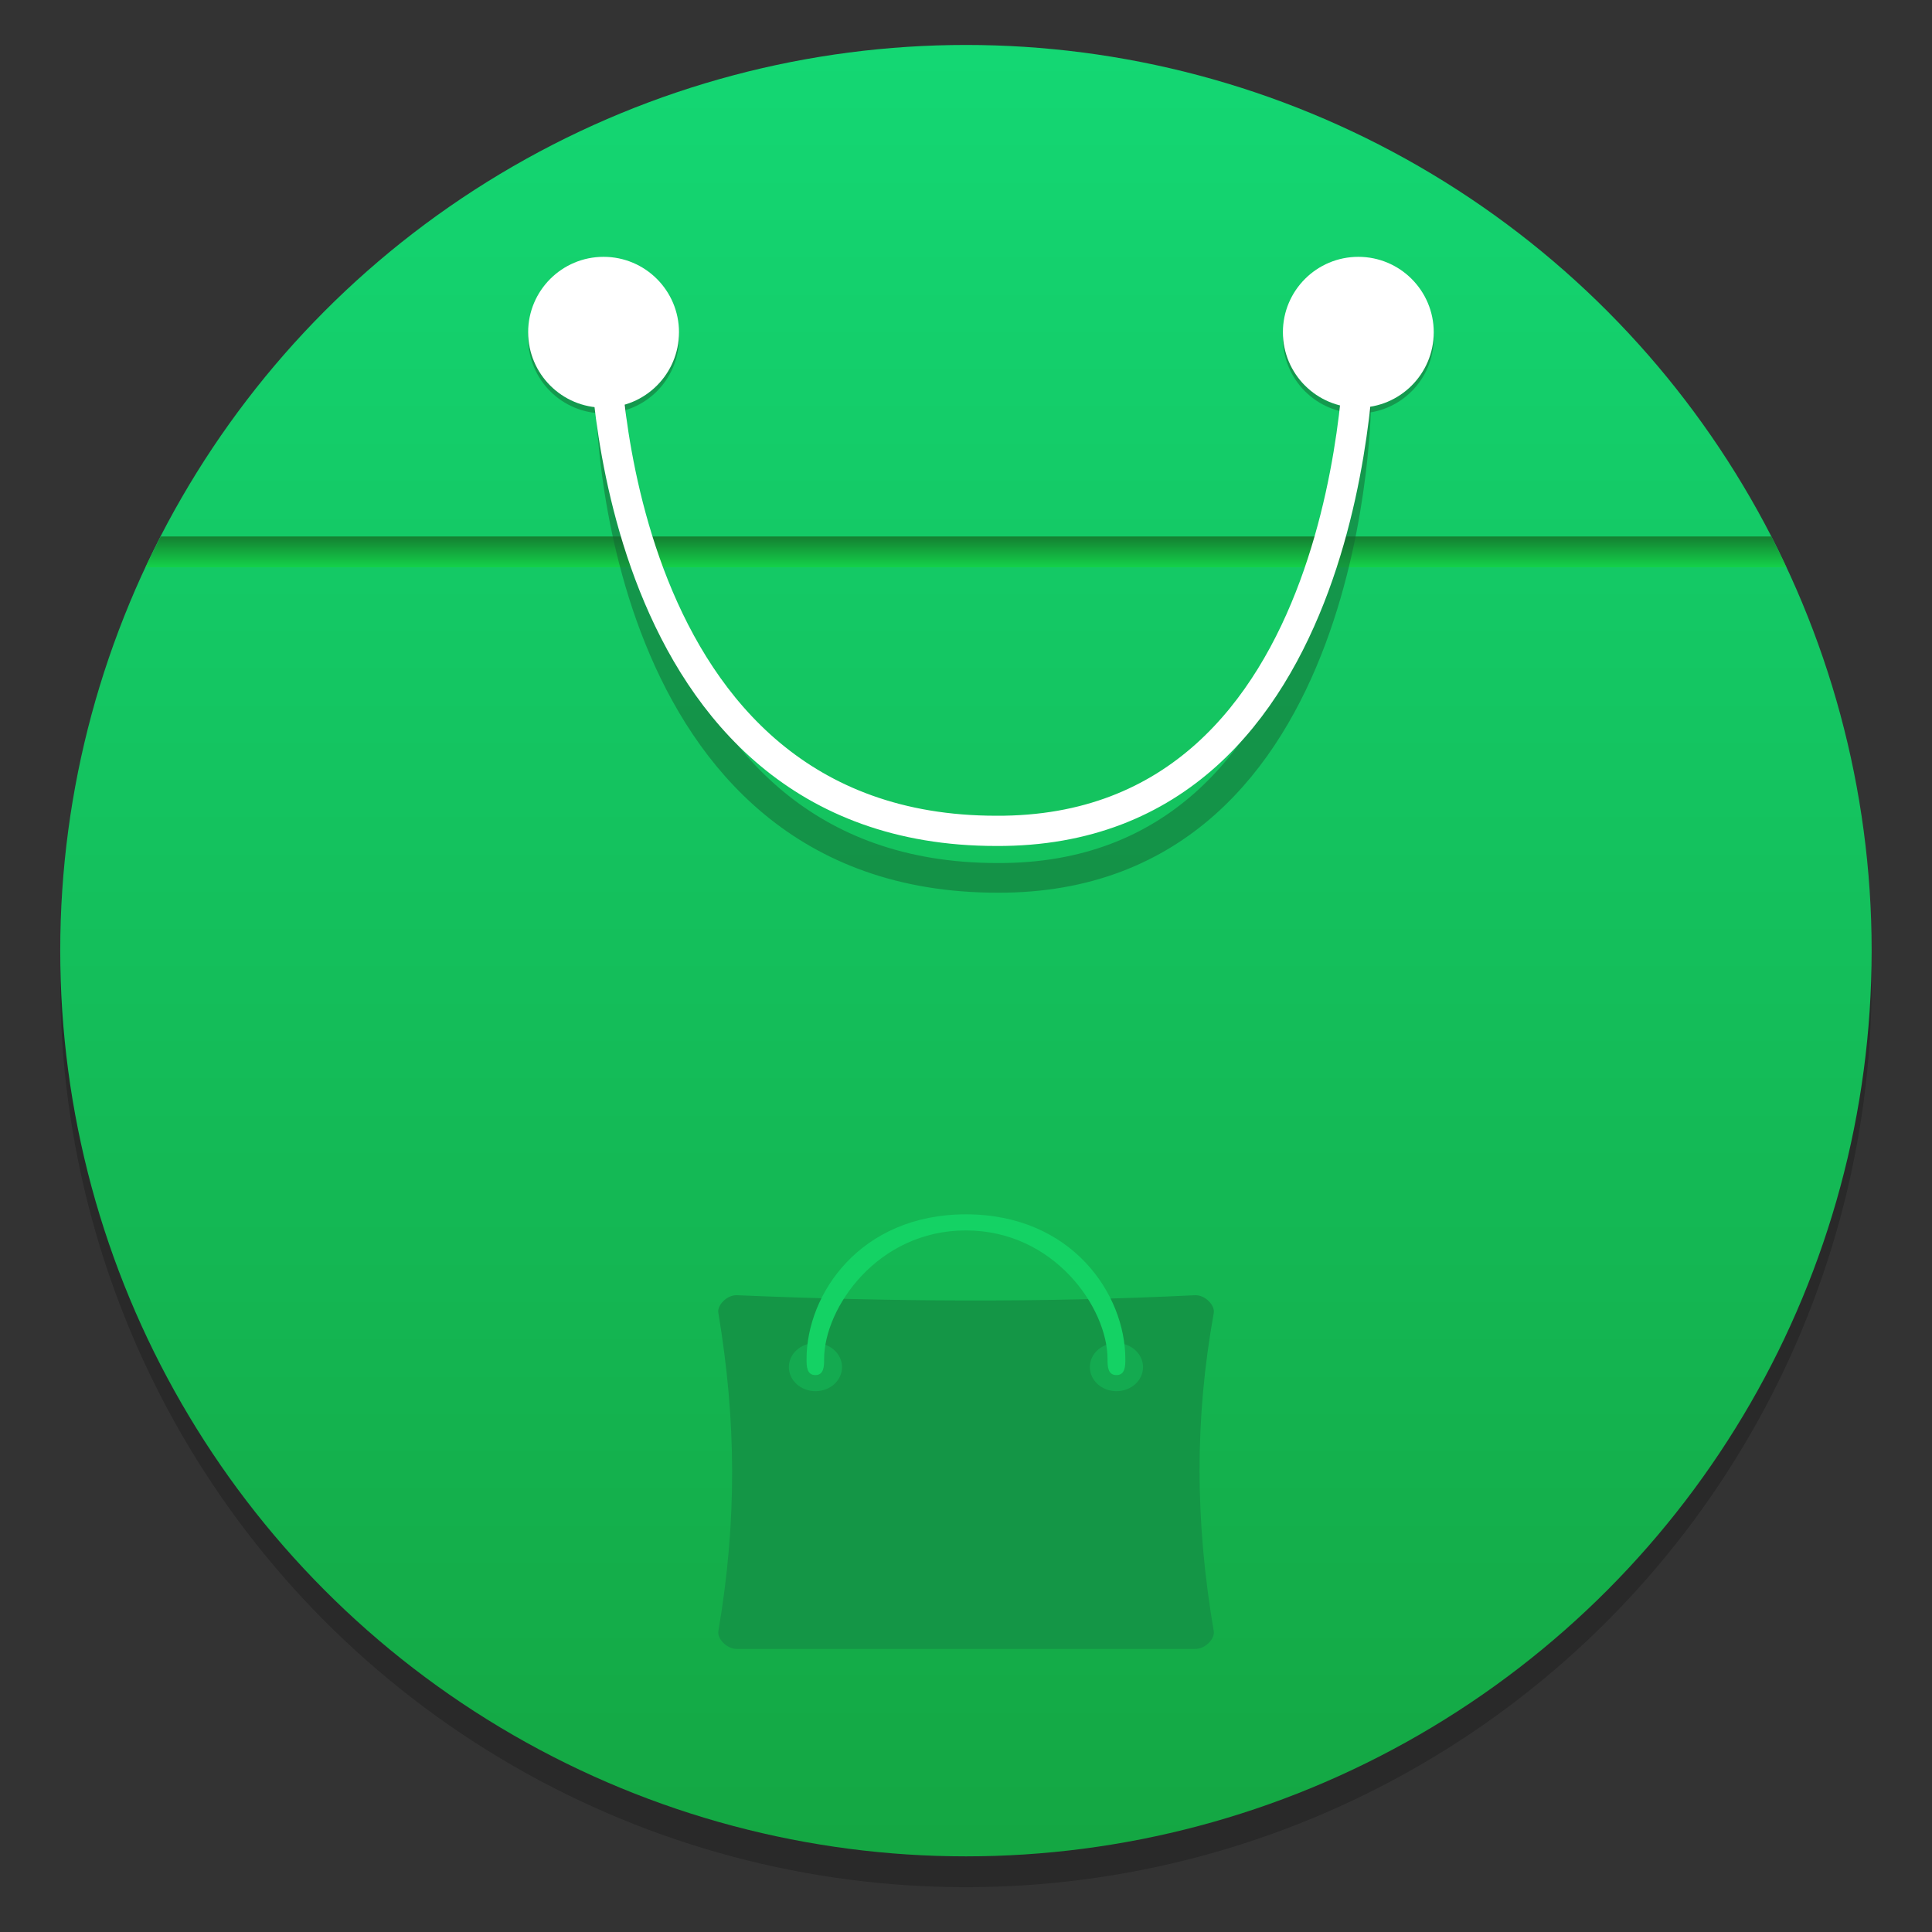 <?xml version="1.0" encoding="UTF-8" standalone="no"?>
<svg
   xmlns:dc="http://purl.org/dc/elements/1.1/"
   xmlns:cc="http://creativecommons.org/ns#"
   xmlns:rdf="http://www.w3.org/1999/02/22-rdf-syntax-ns#"
   xmlns:svg="http://www.w3.org/2000/svg"
   xmlns="http://www.w3.org/2000/svg"
   xmlns:sodipodi="http://sodipodi.sourceforge.net/DTD/sodipodi-0.dtd"
   xmlns:inkscape="http://www.inkscape.org/namespaces/inkscape"
   inkscape:version="1.0 (4035a4fb49, 2020-05-01)"
   sodipodi:docname="softwarecenter.svg"
   id="svg19"
   viewBox="0 0 16.933 16.933"
   version="1.1"
   height="64"
   width="64">
  <rect x="0" y="0" width="16.933" height="16.933" fill="#333333" stroke="none"/>
  <sodipodi:namedview
     inkscape:current-layer="svg19"
     inkscape:window-maximized="1"
     inkscape:window-y="36"
     inkscape:window-x="0"
     inkscape:cy="42.493467"
     inkscape:cx="-1.422942"
     inkscape:zoom="4.2150193"
     showgrid="false"
     id="namedview21"
     inkscape:window-height="932"
     inkscape:window-width="1920"
     inkscape:pageshadow="2"
     inkscape:pageopacity="0"
     guidetolerance="10"
     gridtolerance="10"
     objecttolerance="10"
     borderopacity="1"
     bordercolor="#666666"
     pagecolor="#ffffff" />
  <defs
     id="defs7">
    <linearGradient
       gradientUnits="userSpaceOnUse"
       y2="15.436"
       y1="1.483"
       x2="8.649"
       x1="8.649"
       id="linearGradient1029">
      <stop
         id="stop2"
         offset="0"
         stop-color="#17b7f1" />
      <stop
         id="stop4"
         offset="1"
         stop-color="#1763e1" />
    </linearGradient>
    <linearGradient
       id="b"
       x1="-6.147"
       x2="-6.147"
       y1="-137.82"
       y2="-100.78"
       gradientTransform="matrix(0.53,0,0,0.53,11.536,352.06)"
       gradientUnits="userSpaceOnUse">
      <stop
         stop-color="#14dc78"
         offset="0"
         id="stop848" />
      <stop
         stop-color="#14a03c"
         offset="1"
         id="stop850" />
    </linearGradient>
    <linearGradient
       id="a"
       x1="-6.174"
       x2="-6.174"
       y1="-126.08"
       y2="-126.7"
       gradientTransform="matrix(0.53,0,0,0.53,11.537,352.06)"
       gradientUnits="userSpaceOnUse">
      <stop
         stop-color="#14e650"
         offset="0"
         id="stop853" />
      <stop
         stop-color="#148232"
         offset="1"
         id="stop855" />
    </linearGradient>
  </defs>
  <g
     transform="translate(-0.027,-280.198)"
     id="g896">
    <g
       id="g872">
      <circle
         cx="-330.35"
         cy="-48.312"
         r="0"
         fill="#5e4aa6"
         stroke-width="0.265"
         id="circle860" />
      <circle
         cx="8.493"
         cy="288.8"
         r="7.938"
         opacity="0.2"
         stroke-width="0.14"
         id="circle862" />
      <circle
         style="fill:url(#b)"
         cx="8.493"
         cy="288.53"
         r="7.938"
         fill="url(#b)"
         stroke-width="0.14"
         id="circle864" />
      <path
         style="fill:url(#a)"
         d="m 1.435,284.9 c -0.045,0.089 -0.09,0.179 -0.132,0.27 h 14.38 C 15.643,285.079 15.595,284.989 15.552,284.9 Z"
         fill="url(#a)"
         stroke-width="0.14"
         id="path866" />
      <circle
         cx="5.317"
         cy="283.16"
         r="0.661"
         fill="#146432"
         fill-rule="evenodd"
         opacity="0.5"
         stroke-width="0.313"
         id="circle868" />
      <circle
         cx="11.932"
         cy="283.16"
         r="0.661"
         fill="#146432"
         fill-rule="evenodd"
         opacity="0.5"
         stroke-width="0.313"
         id="circle870" />
    </g>
    <path
       d="m 5.379,283.69 c 0,0 0.002,4.202 3.389,4.202 3.147,0.016 3.147,-4.202 3.147,-4.202"
       fill="none"
       opacity="0.5"
       stroke="#146432"
       stroke-width="0.26px"
       id="path874" />
    <path
       d="m 5.328,283.18 c 0,0 0.002,4.3 3.43,4.3 3.185,0.017 3.185,-4.3 3.185,-4.3"
       fill="none"
       stroke="#ffffff"
       stroke-width="0.265px"
       id="path876" />
    <g
       id="g894">
      <circle
         cx="-39.434"
         cy="286.51"
         r="0"
         fill="#5e4aa6"
         fill-rule="evenodd"
         stroke-width="0.265"
         id="ellipse878" />
      <g
         stroke-width="0.148"
         id="g888">
        <path
           d="m 6.488,291.55 c -0.091,-0.005 -0.178,0.091 -0.165,0.155 0.157,0.941 0.165,1.82 0,2.79 -0.011,0.064 0.074,0.158 0.165,0.155 h 4.01 c 0.093,0.004 0.178,-0.091 0.167,-0.155 -0.165,-0.969 -0.167,-1.86 0,-2.79 0.012,-0.064 -0.074,-0.16 -0.167,-0.155 -1.356,0.067 -2.688,0.056 -4.01,0"
           fill="#149646"
           id="path880" />
        <path
           d="m 7.407,292.18 c 0,0.117 -0.104,0.211 -0.233,0.211 -0.129,0 -0.233,-0.095 -0.233,-0.211 0,-0.117 0.104,-0.211 0.233,-0.211 0.129,0 0.233,0.095 0.233,0.211"
           fill="#14aa50"
           id="path882" />
        <path
           d="m 10.045,292.18 c 0,0.117 -0.104,0.211 -0.233,0.211 -0.129,0 -0.233,-0.095 -0.233,-0.211 0,-0.117 0.104,-0.211 0.233,-0.211 0.129,0 0.233,0.095 0.233,0.211"
           fill="#14aa50"
           id="path884" />
        <path
           d="m 7.174,292.25 c -0.078,0 -0.078,-0.081 -0.078,-0.141 0,-0.565 0.466,-1.268 1.397,-1.268 0.931,0 1.397,0.703 1.397,1.268 0,0.059 0,0.141 -0.078,0.141 -0.078,0 -0.078,-0.081 -0.078,-0.141 0,-0.446 -0.466,-1.127 -1.242,-1.127 -0.776,0 -1.242,0.681 -1.242,1.127 0,0.059 0,0.141 -0.077,0.141"
           fill="#14d264"
           id="path886" />
      </g>
      <circle
         cx="5.317"
         cy="283.11"
         r="0.661"
         fill="#ffffff"
         fill-rule="evenodd"
         stroke-width="0.313"
         id="circle890" />
      <circle
         cx="11.932"
         cy="283.11"
         r="0.661"
         fill="#ffffff"
         fill-rule="evenodd"
         stroke-width="0.313"
         id="circle892" />
    </g>
  </g>
</svg>
